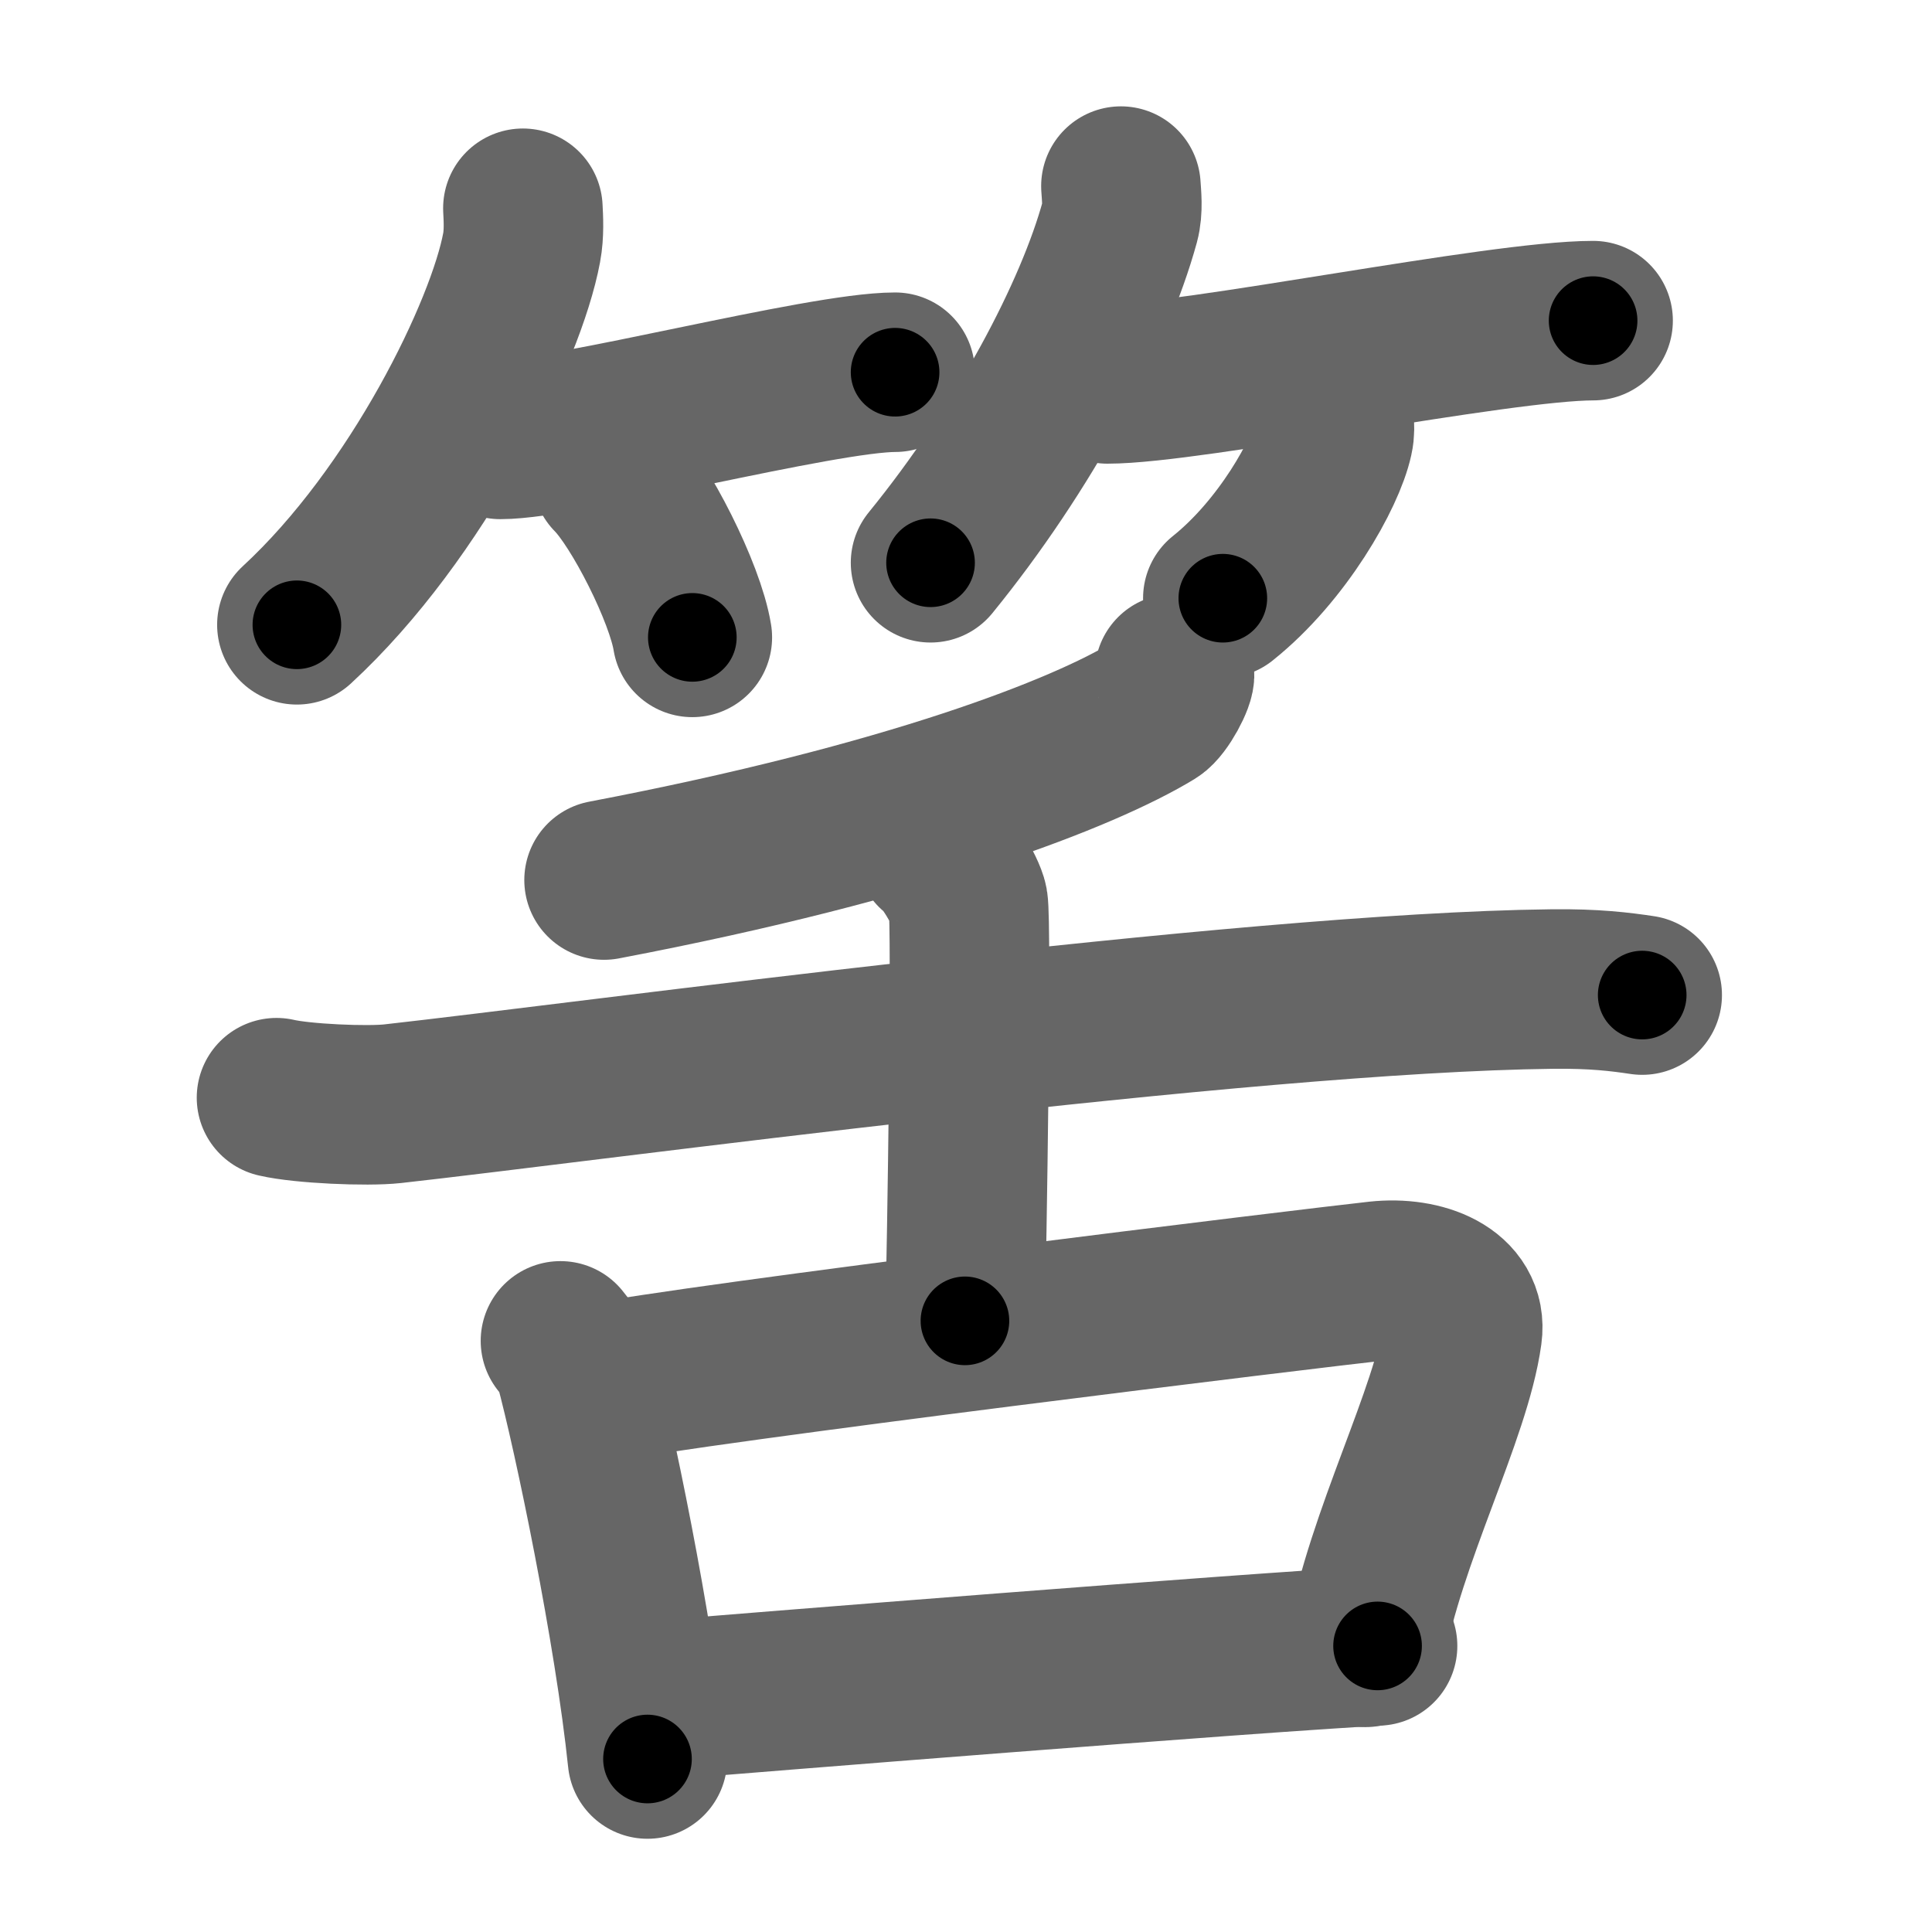 <svg xmlns="http://www.w3.org/2000/svg" width="109" height="109" viewBox="0 0 109 109" id="7b48"><g fill="none" stroke="#666" stroke-width="9" stroke-linecap="round" stroke-linejoin="round"><g><g><g><path d="M29.5,11.75c0.03,0.55,0.08,1.43-0.07,2.22c-0.87,4.69-5.85,14.98-12.68,21.28" /><path d="M28.23,24.79c3.71,0,18.11-3.79,22.27-3.79" /><path d="M34.52,26.83c1.6,1.61,4.14,6.63,4.54,9.13" /></g><g><path d="M63.24,10.5c0.03,0.5,0.13,1.31-0.06,2.01c-1.44,5.26-5.41,12.77-10.68,19.24" /><path d="M62.48,21.66c4.73,0,22.08-3.57,27.4-3.57" /><path d="M75.27,23.75c0.02,0.24,0.04,0.61-0.04,0.95c-0.43,2-2.88,6.37-6.24,9.05" /></g></g><g><g><path d="M66.26,38c0.09,0.29-0.7,1.8-1.21,2.11c-3.88,2.36-13.75,6.26-30.97,9.54" /><path d="M15.6,61.93c1.46,0.34,5.11,0.5,6.55,0.34c11.07-1.23,48.01-6.27,65.4-6.47c2.43-0.03,3.89,0.16,5.1,0.34" /><path d="M52.77,47.99c0.56,0.31,1.74,2.32,1.85,2.94c0.21,1.15-0.07,19.6-0.18,23.59" /></g><g><path d="M31.62,75.65c0.31,0.41,0.64,0.74,0.77,1.25c1.09,4.02,3.39,15.12,4.14,22.34" /><path d="M33.29,78.11c6.19-1.23,40.95-5.46,44.45-5.84C80.25,72,82.81,73,82.5,75.24c-0.62,4.53-4.34,11.46-5.46,17.7" /><path d="M36.49,95.99c5.76-0.49,34.01-2.74,41.23-3.13" /></g></g></g></g><g fill="none" stroke="#000" stroke-width="5" stroke-linecap="round" stroke-linejoin="round"><g><g><g><path d="M29.5,11.75c0.03,0.55,0.08,1.43-0.07,2.22c-0.87,4.69-5.85,14.98-12.68,21.28" stroke-dasharray="27.307" stroke-dashoffset="27.307"><animate attributeName="stroke-dashoffset" values="27.307;27.307;0" dur="0.273s" fill="freeze" begin="0s;7b48.click" /></path><path d="M28.23,24.79c3.71,0,18.11-3.79,22.27-3.79" stroke-dasharray="22.614" stroke-dashoffset="22.614"><animate attributeName="stroke-dashoffset" values="22.614" fill="freeze" begin="7b48.click" /><animate attributeName="stroke-dashoffset" values="22.614;22.614;0" keyTimes="0;0.547;1" dur="0.499s" fill="freeze" begin="0s;7b48.click" /></path><path d="M34.52,26.83c1.6,1.61,4.14,6.63,4.54,9.13" stroke-dasharray="10.29" stroke-dashoffset="10.29"><animate attributeName="stroke-dashoffset" values="10.29" fill="freeze" begin="7b48.click" /><animate attributeName="stroke-dashoffset" values="10.29;10.29;0" keyTimes="0;0.829;1" dur="0.602s" fill="freeze" begin="0s;7b48.click" /></path></g><g><path d="M63.24,10.5c0.03,0.5,0.13,1.31-0.06,2.01c-1.44,5.26-5.41,12.77-10.68,19.24" stroke-dasharray="24.163" stroke-dashoffset="24.163"><animate attributeName="stroke-dashoffset" values="24.163" fill="freeze" begin="7b48.click" /><animate attributeName="stroke-dashoffset" values="24.163;24.163;0" keyTimes="0;0.713;1" dur="0.844s" fill="freeze" begin="0s;7b48.click" /></path><path d="M62.48,21.66c4.73,0,22.08-3.57,27.4-3.57" stroke-dasharray="27.65" stroke-dashoffset="27.65"><animate attributeName="stroke-dashoffset" values="27.65" fill="freeze" begin="7b48.click" /><animate attributeName="stroke-dashoffset" values="27.65;27.65;0" keyTimes="0;0.754;1" dur="1.12s" fill="freeze" begin="0s;7b48.click" /></path><path d="M75.27,23.75c0.02,0.24,0.04,0.61-0.04,0.95c-0.43,2-2.88,6.37-6.24,9.05" stroke-dasharray="12.103" stroke-dashoffset="12.103"><animate attributeName="stroke-dashoffset" values="12.103" fill="freeze" begin="7b48.click" /><animate attributeName="stroke-dashoffset" values="12.103;12.103;0" keyTimes="0;0.902;1" dur="1.241s" fill="freeze" begin="0s;7b48.click" /></path></g></g><g><g><path d="M66.26,38c0.09,0.29-0.7,1.8-1.21,2.11c-3.88,2.36-13.75,6.26-30.97,9.54" stroke-dasharray="35.018" stroke-dashoffset="35.018"><animate attributeName="stroke-dashoffset" values="35.018" fill="freeze" begin="7b48.click" /><animate attributeName="stroke-dashoffset" values="35.018;35.018;0" keyTimes="0;0.78;1" dur="1.591s" fill="freeze" begin="0s;7b48.click" /></path><path d="M15.6,61.93c1.46,0.34,5.11,0.5,6.55,0.34c11.07-1.23,48.01-6.27,65.4-6.47c2.43-0.03,3.89,0.16,5.1,0.34" stroke-dasharray="77.437" stroke-dashoffset="77.437"><animate attributeName="stroke-dashoffset" values="77.437" fill="freeze" begin="7b48.click" /><animate attributeName="stroke-dashoffset" values="77.437;77.437;0" keyTimes="0;0.732;1" dur="2.173s" fill="freeze" begin="0s;7b48.click" /></path><path d="M52.77,47.99c0.56,0.31,1.74,2.32,1.85,2.94c0.21,1.15-0.07,19.6-0.18,23.59" stroke-dasharray="27.111" stroke-dashoffset="27.111"><animate attributeName="stroke-dashoffset" values="27.111" fill="freeze" begin="7b48.click" /><animate attributeName="stroke-dashoffset" values="27.111;27.111;0" keyTimes="0;0.889;1" dur="2.444s" fill="freeze" begin="0s;7b48.click" /></path></g><g><path d="M31.62,75.65c0.31,0.41,0.64,0.74,0.77,1.25c1.09,4.02,3.39,15.12,4.14,22.34" stroke-dasharray="24.218" stroke-dashoffset="24.218"><animate attributeName="stroke-dashoffset" values="24.218" fill="freeze" begin="7b48.click" /><animate attributeName="stroke-dashoffset" values="24.218;24.218;0" keyTimes="0;0.91;1" dur="2.686s" fill="freeze" begin="0s;7b48.click" /></path><path d="M33.29,78.11c6.19-1.23,40.95-5.46,44.45-5.84C80.25,72,82.81,73,82.5,75.24c-0.62,4.53-4.34,11.46-5.46,17.7" stroke-dasharray="69.881" stroke-dashoffset="69.881"><animate attributeName="stroke-dashoffset" values="69.881" fill="freeze" begin="7b48.click" /><animate attributeName="stroke-dashoffset" values="69.881;69.881;0" keyTimes="0;0.836;1" dur="3.211s" fill="freeze" begin="0s;7b48.click" /></path><path d="M36.49,95.99c5.76-0.49,34.01-2.74,41.23-3.13" stroke-dasharray="41.35" stroke-dashoffset="41.35"><animate attributeName="stroke-dashoffset" values="41.35" fill="freeze" begin="7b48.click" /><animate attributeName="stroke-dashoffset" values="41.35;41.35;0" keyTimes="0;0.886;1" dur="3.624s" fill="freeze" begin="0s;7b48.click" /></path></g></g></g></g></svg>